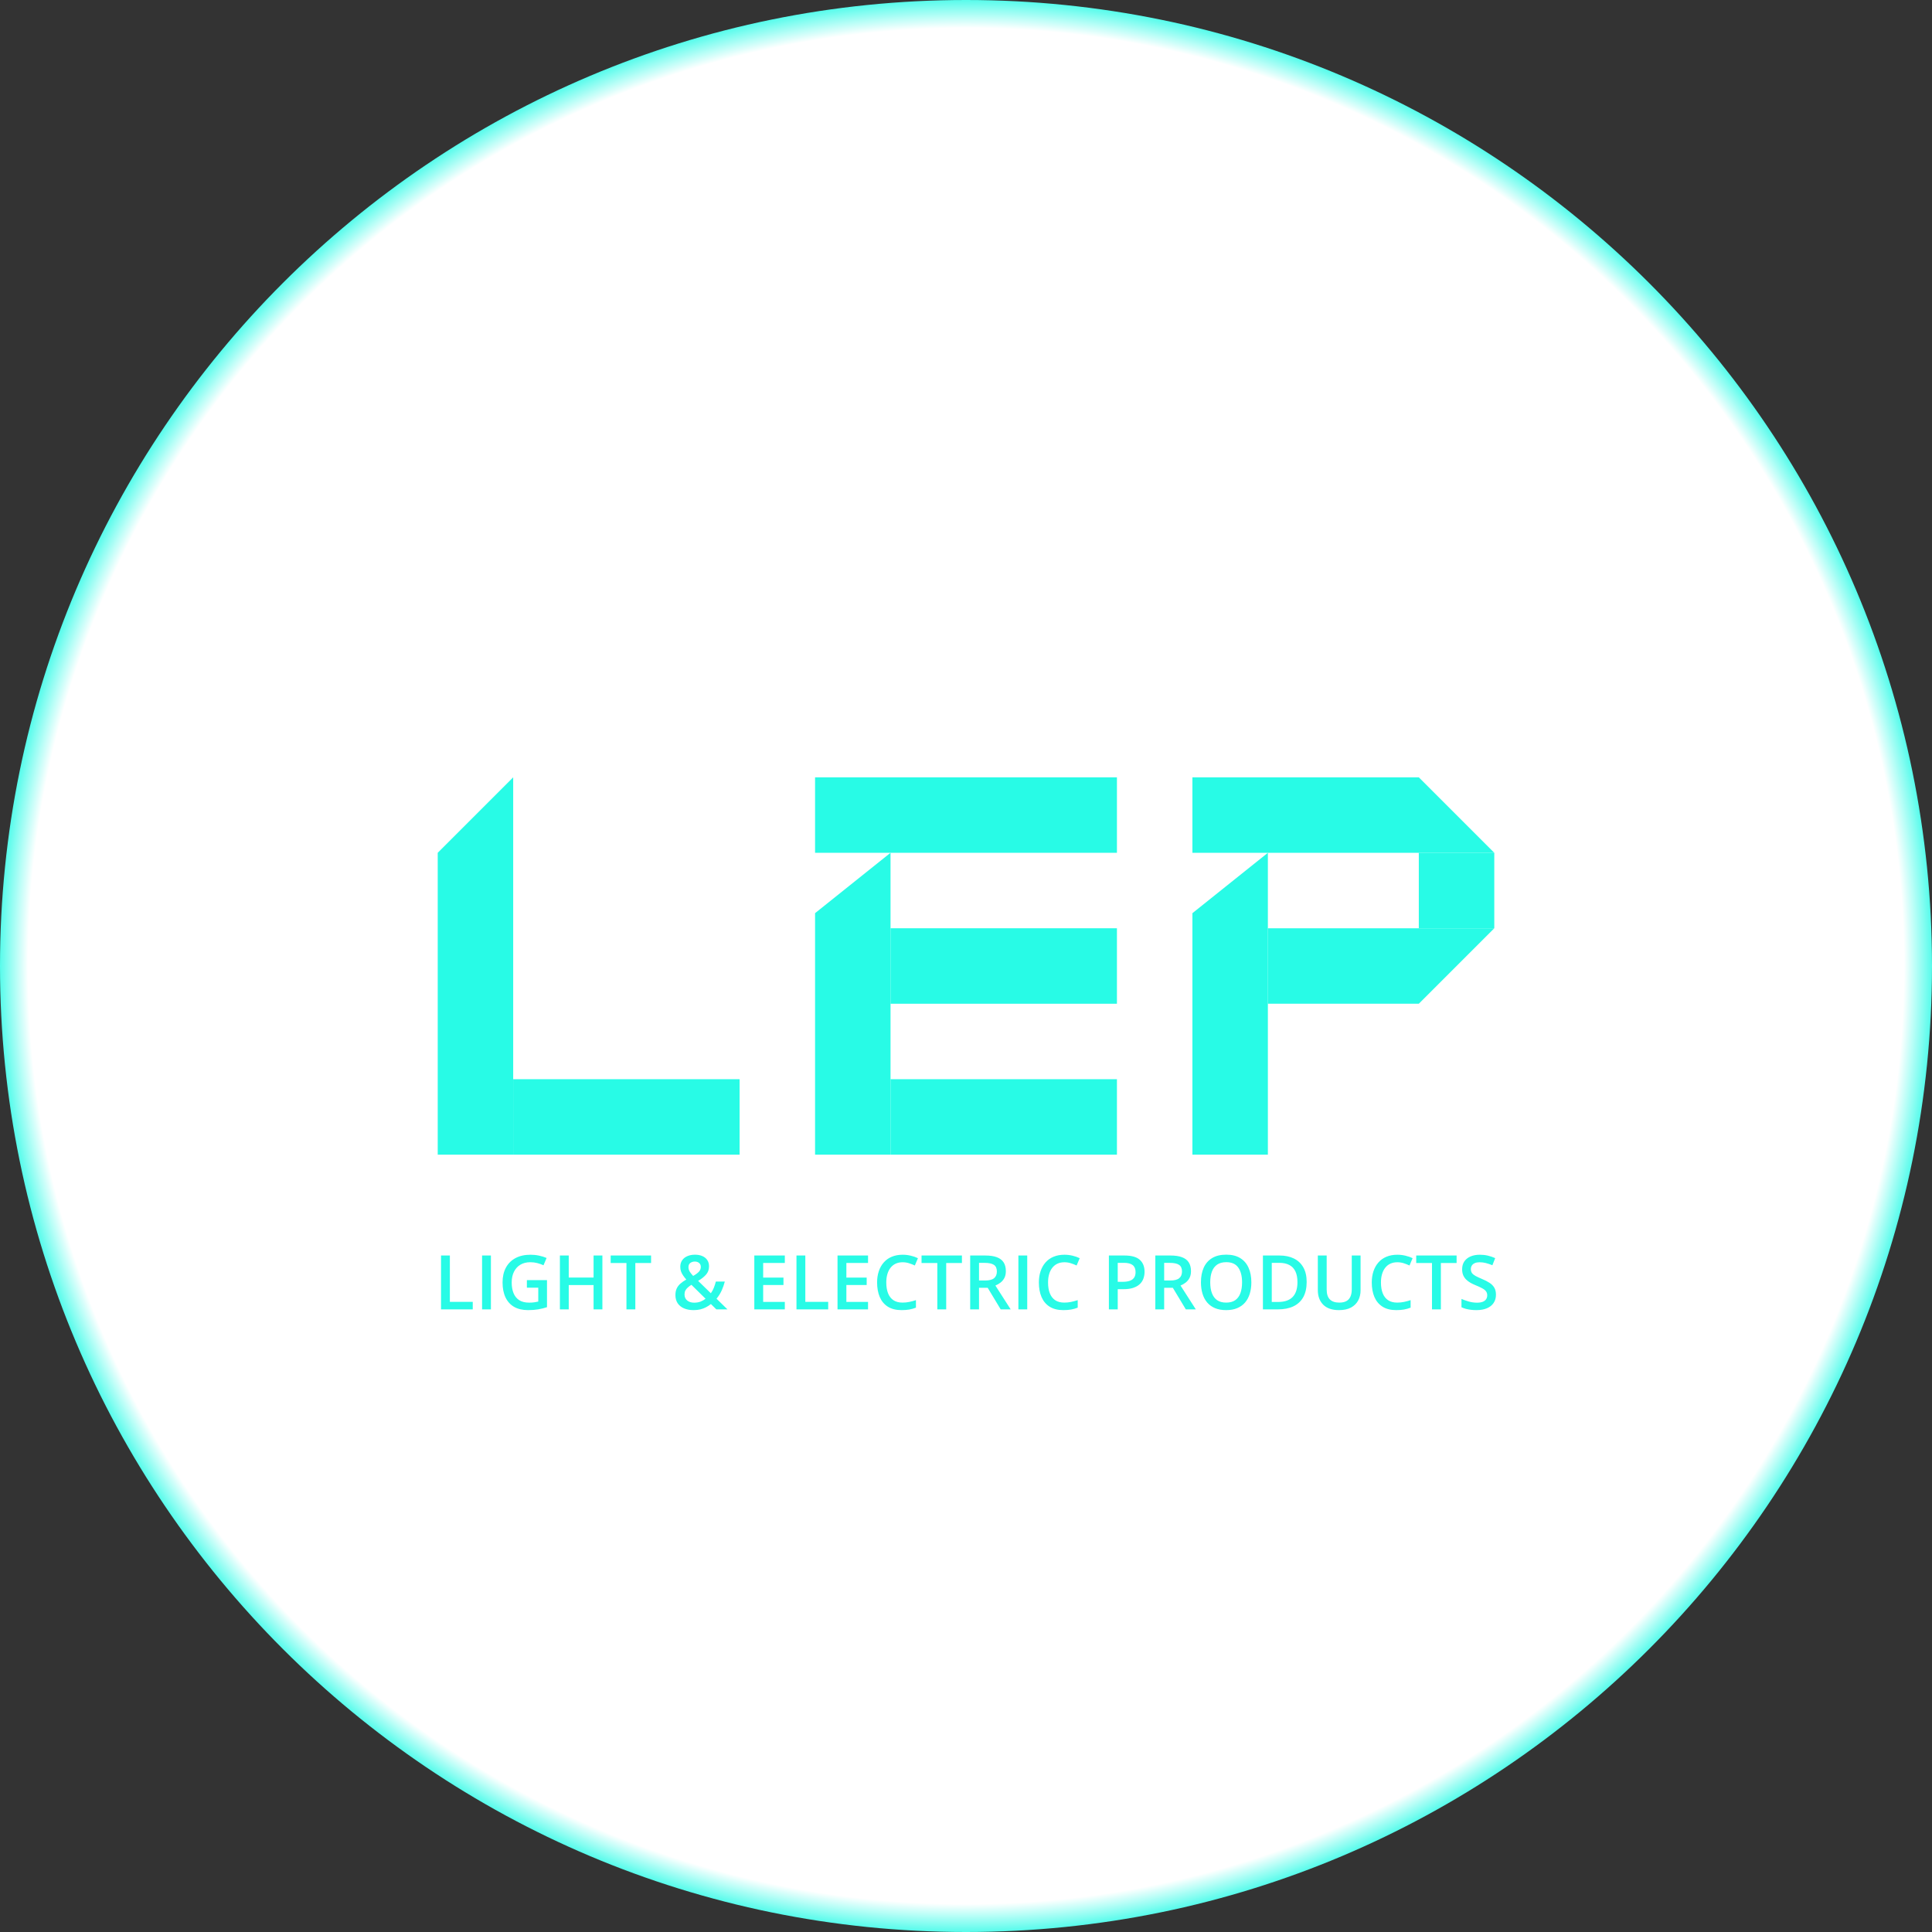 <svg width="512" height="512" viewBox="0 0 512 512" fill="none" xmlns="http://www.w3.org/2000/svg">
<rect x="0" y="0" width="512" height="512" fill="#333333" stroke="none"/>
<path d="M256 512C397.385 512 512 397.385 512 256C512 114.615 397.385 0 256 0C114.615 0 0 114.615 0 256C0 397.385 114.615 512 256 512Z" fill="url(#paint0_radial_88_376)"/>
<path d="M116 226L136 206V306H116V226Z" fill="#28FBE6"/>
<path d="M196 286H136V306H196V286Z" fill="#28FBE6"/>
<path d="M296 206H216V226H296V206Z" fill="#28FBE6"/>
<path d="M296 246H236V266H296V246Z" fill="#28FBE6"/>
<path d="M296 286H236V306H296V286Z" fill="#28FBE6"/>
<path d="M216 242L236 226V306H216V242Z" fill="#28FBE6"/>
<path d="M316 242L336 226V306H316V242Z" fill="#28FBE6"/>
<path d="M336 246H396L376 266H336V246Z" fill="#28FBE6"/>
<path d="M316 206H376L396 226H316V206Z" fill="#28FBE6"/>
<path d="M396 226H376V246H396V226Z" fill="#28FBE6"/>
<path d="M116.875 347V332.723H119.219V345.008H125.283V347H116.875ZM127.754 347V332.723H130.098V347H127.754ZM139.629 339.246H144.961V346.414C144.212 346.661 143.438 346.854 142.637 346.99C141.836 347.127 140.938 347.195 139.941 347.195C138.49 347.195 137.259 346.909 136.25 346.336C135.247 345.757 134.486 344.92 133.965 343.826C133.444 342.726 133.184 341.401 133.184 339.852C133.184 338.361 133.473 337.068 134.053 335.975C134.632 334.874 135.475 334.025 136.582 333.426C137.689 332.82 139.03 332.518 140.605 332.518C141.38 332.518 142.129 332.596 142.852 332.752C143.581 332.902 144.248 333.11 144.854 333.377L144.033 335.311C143.551 335.083 143.011 334.891 142.412 334.734C141.813 334.578 141.191 334.5 140.547 334.5C139.525 334.5 138.643 334.721 137.9 335.164C137.165 335.607 136.598 336.232 136.201 337.039C135.804 337.84 135.605 338.787 135.605 339.881C135.605 340.942 135.765 341.873 136.084 342.674C136.403 343.475 136.901 344.1 137.578 344.549C138.262 344.992 139.144 345.213 140.225 345.213C140.765 345.213 141.224 345.184 141.602 345.125C141.979 345.066 142.327 345.001 142.646 344.93V341.248H139.629V339.246ZM159.639 347H157.305V340.555H150.723V347H148.379V332.723H150.723V338.562H157.305V332.723H159.639V347ZM168.369 347H166.016V334.715H161.836V332.723H172.539V334.715H168.369V347ZM184.189 332.508C184.925 332.508 185.57 332.628 186.123 332.869C186.683 333.11 187.119 333.462 187.432 333.924C187.744 334.38 187.9 334.936 187.9 335.594C187.9 336.473 187.627 337.215 187.08 337.82C186.533 338.426 185.843 338.966 185.01 339.441L188.379 342.723C188.698 342.286 188.962 341.808 189.17 341.287C189.378 340.76 189.557 340.206 189.707 339.627H192.08C191.878 340.434 191.598 341.232 191.24 342.02C190.882 342.801 190.43 343.517 189.883 344.168L192.783 347H189.844L188.398 345.584C187.995 345.91 187.562 346.193 187.1 346.434C186.644 346.674 186.146 346.863 185.605 347C185.065 347.13 184.469 347.195 183.818 347.195C182.822 347.195 181.963 347.036 181.24 346.717C180.518 346.398 179.961 345.942 179.57 345.35C179.186 344.751 178.994 344.041 178.994 343.221C178.994 342.537 179.108 341.951 179.336 341.463C179.57 340.968 179.902 340.535 180.332 340.164C180.762 339.786 181.276 339.428 181.875 339.09C181.549 338.719 181.266 338.357 181.025 338.006C180.785 337.654 180.599 337.293 180.469 336.922C180.345 336.544 180.283 336.141 180.283 335.711C180.283 335.047 180.446 334.477 180.771 334.002C181.097 333.52 181.553 333.152 182.139 332.898C182.725 332.638 183.408 332.508 184.189 332.508ZM183.232 340.486C182.855 340.727 182.529 340.971 182.256 341.219C181.982 341.46 181.771 341.727 181.621 342.02C181.478 342.312 181.406 342.654 181.406 343.045C181.406 343.715 181.641 344.246 182.109 344.637C182.585 345.027 183.197 345.223 183.945 345.223C184.603 345.223 185.179 345.125 185.674 344.93C186.175 344.728 186.611 344.477 186.982 344.178L183.232 340.486ZM184.15 334.324C183.688 334.324 183.288 334.445 182.949 334.686C182.617 334.926 182.451 335.301 182.451 335.809C182.451 336.219 182.559 336.606 182.773 336.971C182.995 337.329 183.301 337.716 183.691 338.133C184.375 337.755 184.883 337.384 185.215 337.02C185.553 336.655 185.723 336.232 185.723 335.75C185.723 335.294 185.57 334.943 185.264 334.695C184.958 334.448 184.587 334.324 184.15 334.324ZM207.988 347H199.902V332.723H207.988V334.695H202.246V338.572H207.627V340.535H202.246V345.018H207.988V347ZM211.074 347V332.723H213.418V345.008H219.482V347H211.074ZM230.039 347H221.953V332.723H230.039V334.695H224.297V338.572H229.678V340.535H224.297V345.018H230.039V347ZM239.209 334.51C238.525 334.51 237.913 334.633 237.373 334.881C236.839 335.128 236.387 335.486 236.016 335.955C235.645 336.417 235.361 336.98 235.166 337.645C234.971 338.302 234.873 339.044 234.873 339.871C234.873 340.978 235.029 341.932 235.342 342.732C235.654 343.527 236.13 344.139 236.768 344.568C237.406 344.992 238.213 345.203 239.189 345.203C239.795 345.203 240.384 345.145 240.957 345.027C241.53 344.91 242.122 344.751 242.734 344.549V346.541C242.155 346.769 241.569 346.935 240.977 347.039C240.384 347.143 239.701 347.195 238.926 347.195C237.467 347.195 236.257 346.893 235.293 346.287C234.336 345.682 233.62 344.829 233.145 343.729C232.676 342.628 232.441 341.339 232.441 339.861C232.441 338.781 232.591 337.791 232.891 336.893C233.19 335.994 233.626 335.219 234.199 334.568C234.772 333.911 235.479 333.406 236.318 333.055C237.165 332.697 238.132 332.518 239.219 332.518C239.935 332.518 240.638 332.599 241.328 332.762C242.025 332.918 242.669 333.143 243.262 333.436L242.441 335.369C241.947 335.135 241.429 334.933 240.889 334.764C240.348 334.594 239.788 334.51 239.209 334.51ZM250.752 347H248.398V334.715H244.219V332.723H254.922V334.715H250.752V347ZM261.123 332.723C262.354 332.723 263.369 332.872 264.17 333.172C264.977 333.471 265.576 333.927 265.967 334.539C266.364 335.151 266.562 335.929 266.562 336.873C266.562 337.576 266.432 338.175 266.172 338.67C265.911 339.165 265.57 339.575 265.146 339.9C264.723 340.226 264.271 340.486 263.789 340.682L267.842 347H265.195L261.748 341.277H259.453V347H257.109V332.723H261.123ZM260.967 334.676H259.453V339.344H261.074C262.161 339.344 262.949 339.142 263.438 338.738C263.932 338.335 264.18 337.739 264.18 336.951C264.18 336.124 263.916 335.538 263.389 335.193C262.868 334.848 262.061 334.676 260.967 334.676ZM269.883 347V332.723H272.227V347H269.883ZM282.08 334.51C281.396 334.51 280.785 334.633 280.244 334.881C279.71 335.128 279.258 335.486 278.887 335.955C278.516 336.417 278.232 336.98 278.037 337.645C277.842 338.302 277.744 339.044 277.744 339.871C277.744 340.978 277.9 341.932 278.213 342.732C278.525 343.527 279.001 344.139 279.639 344.568C280.277 344.992 281.084 345.203 282.061 345.203C282.666 345.203 283.255 345.145 283.828 345.027C284.401 344.91 284.993 344.751 285.605 344.549V346.541C285.026 346.769 284.44 346.935 283.848 347.039C283.255 347.143 282.572 347.195 281.797 347.195C280.339 347.195 279.128 346.893 278.164 346.287C277.207 345.682 276.491 344.829 276.016 343.729C275.547 342.628 275.312 341.339 275.312 339.861C275.312 338.781 275.462 337.791 275.762 336.893C276.061 335.994 276.497 335.219 277.07 334.568C277.643 333.911 278.35 333.406 279.189 333.055C280.036 332.697 281.003 332.518 282.09 332.518C282.806 332.518 283.509 332.599 284.199 332.762C284.896 332.918 285.54 333.143 286.133 333.436L285.312 335.369C284.818 335.135 284.3 334.933 283.76 334.764C283.219 334.594 282.66 334.51 282.08 334.51ZM298.018 332.723C299.86 332.723 301.204 333.1 302.051 333.855C302.897 334.611 303.32 335.669 303.32 337.029C303.32 337.648 303.223 338.237 303.027 338.797C302.839 339.35 302.526 339.842 302.09 340.271C301.654 340.695 301.077 341.03 300.361 341.277C299.652 341.525 298.776 341.648 297.734 341.648H296.211V347H293.867V332.723H298.018ZM297.861 334.666H296.211V339.695H297.49C298.226 339.695 298.851 339.611 299.365 339.441C299.88 339.266 300.27 338.989 300.537 338.611C300.804 338.234 300.938 337.736 300.938 337.117C300.938 336.29 300.687 335.675 300.186 335.271C299.691 334.868 298.916 334.666 297.861 334.666ZM310.186 332.723C311.416 332.723 312.432 332.872 313.232 333.172C314.04 333.471 314.639 333.927 315.029 334.539C315.426 335.151 315.625 335.929 315.625 336.873C315.625 337.576 315.495 338.175 315.234 338.67C314.974 339.165 314.632 339.575 314.209 339.9C313.786 340.226 313.333 340.486 312.852 340.682L316.904 347H314.258L310.811 341.277H308.516V347H306.172V332.723H310.186ZM310.029 334.676H308.516V339.344H310.137C311.224 339.344 312.012 339.142 312.5 338.738C312.995 338.335 313.242 337.739 313.242 336.951C313.242 336.124 312.979 335.538 312.451 335.193C311.93 334.848 311.123 334.676 310.029 334.676ZM331.621 339.842C331.621 340.942 331.481 341.945 331.201 342.85C330.928 343.748 330.514 344.523 329.961 345.174C329.408 345.818 328.714 346.316 327.881 346.668C327.048 347.02 326.071 347.195 324.951 347.195C323.812 347.195 322.822 347.02 321.982 346.668C321.149 346.316 320.456 345.815 319.902 345.164C319.355 344.513 318.945 343.735 318.672 342.83C318.398 341.925 318.262 340.923 318.262 339.822C318.262 338.351 318.503 337.068 318.984 335.975C319.473 334.874 320.212 334.021 321.201 333.416C322.197 332.804 323.454 332.498 324.971 332.498C326.455 332.498 327.689 332.801 328.672 333.406C329.655 334.012 330.391 334.865 330.879 335.965C331.374 337.059 331.621 338.351 331.621 339.842ZM320.723 339.842C320.723 340.942 320.872 341.896 321.172 342.703C321.471 343.504 321.93 344.122 322.549 344.559C323.174 344.988 323.975 345.203 324.951 345.203C325.934 345.203 326.735 344.988 327.354 344.559C327.972 344.122 328.428 343.504 328.721 342.703C329.014 341.896 329.16 340.942 329.16 339.842C329.16 338.169 328.825 336.86 328.154 335.916C327.49 334.965 326.429 334.49 324.971 334.49C323.994 334.49 323.19 334.705 322.559 335.135C321.934 335.564 321.471 336.18 321.172 336.98C320.872 337.775 320.723 338.729 320.723 339.842ZM346.279 339.725C346.279 341.333 345.98 342.677 345.381 343.758C344.782 344.832 343.913 345.643 342.773 346.189C341.634 346.73 340.26 347 338.652 347H334.688V332.723H339.082C340.56 332.723 341.836 332.99 342.91 333.523C343.984 334.051 344.814 334.835 345.4 335.877C345.986 336.912 346.279 338.195 346.279 339.725ZM343.838 339.793C343.838 338.621 343.652 337.658 343.281 336.902C342.917 336.147 342.376 335.587 341.66 335.223C340.951 334.852 340.075 334.666 339.033 334.666H337.031V345.037H338.691C340.417 345.037 341.706 344.598 342.559 343.719C343.411 342.84 343.838 341.531 343.838 339.793ZM360.566 332.723V341.961C360.566 342.957 360.355 343.849 359.932 344.637C359.515 345.424 358.883 346.049 358.037 346.512C357.191 346.967 356.126 347.195 354.844 347.195C353.014 347.195 351.621 346.717 350.664 345.76C349.714 344.796 349.238 343.517 349.238 341.922V332.723H351.582V341.717C351.582 342.908 351.862 343.787 352.422 344.354C352.982 344.92 353.818 345.203 354.932 345.203C355.7 345.203 356.325 345.07 356.807 344.803C357.295 344.529 357.653 344.132 357.881 343.611C358.115 343.084 358.232 342.449 358.232 341.707V332.723H360.566ZM370.303 334.51C369.619 334.51 369.007 334.633 368.467 334.881C367.933 335.128 367.48 335.486 367.109 335.955C366.738 336.417 366.455 336.98 366.26 337.645C366.064 338.302 365.967 339.044 365.967 339.871C365.967 340.978 366.123 341.932 366.436 342.732C366.748 343.527 367.223 344.139 367.861 344.568C368.499 344.992 369.307 345.203 370.283 345.203C370.889 345.203 371.478 345.145 372.051 345.027C372.624 344.91 373.216 344.751 373.828 344.549V346.541C373.249 346.769 372.663 346.935 372.07 347.039C371.478 347.143 370.794 347.195 370.02 347.195C368.561 347.195 367.35 346.893 366.387 346.287C365.43 345.682 364.714 344.829 364.238 343.729C363.77 342.628 363.535 341.339 363.535 339.861C363.535 338.781 363.685 337.791 363.984 336.893C364.284 335.994 364.72 335.219 365.293 334.568C365.866 333.911 366.572 333.406 367.412 333.055C368.258 332.697 369.225 332.518 370.312 332.518C371.029 332.518 371.732 332.599 372.422 332.762C373.118 332.918 373.763 333.143 374.355 333.436L373.535 335.369C373.04 335.135 372.523 334.933 371.982 334.764C371.442 334.594 370.882 334.51 370.303 334.51ZM381.846 347H379.492V334.715H375.312V332.723H386.016V334.715H381.846V347ZM396.445 343.113C396.445 343.96 396.237 344.689 395.82 345.301C395.41 345.913 394.818 346.382 394.043 346.707C393.275 347.033 392.357 347.195 391.289 347.195C390.768 347.195 390.27 347.166 389.795 347.107C389.32 347.049 388.87 346.964 388.447 346.854C388.031 346.736 387.65 346.596 387.305 346.434V344.227C387.884 344.48 388.532 344.712 389.248 344.92C389.964 345.122 390.693 345.223 391.436 345.223C392.041 345.223 392.542 345.145 392.939 344.988C393.343 344.826 393.643 344.598 393.838 344.305C394.033 344.005 394.131 343.657 394.131 343.26C394.131 342.837 394.017 342.479 393.789 342.186C393.561 341.893 393.216 341.626 392.754 341.385C392.298 341.137 391.725 340.874 391.035 340.594C390.566 340.405 390.117 340.19 389.688 339.949C389.264 339.708 388.887 339.425 388.555 339.1C388.223 338.774 387.959 338.39 387.764 337.947C387.575 337.498 387.48 336.971 387.48 336.365C387.48 335.558 387.673 334.868 388.057 334.295C388.447 333.722 388.994 333.283 389.697 332.977C390.407 332.671 391.234 332.518 392.178 332.518C392.926 332.518 393.63 332.596 394.287 332.752C394.951 332.908 395.602 333.13 396.24 333.416L395.498 335.301C394.912 335.06 394.342 334.868 393.789 334.725C393.242 334.581 392.682 334.51 392.109 334.51C391.615 334.51 391.195 334.585 390.85 334.734C390.505 334.884 390.241 335.096 390.059 335.369C389.883 335.636 389.795 335.955 389.795 336.326C389.795 336.743 389.896 337.094 390.098 337.381C390.306 337.661 390.625 337.918 391.055 338.152C391.491 338.387 392.051 338.647 392.734 338.934C393.522 339.259 394.189 339.601 394.736 339.959C395.29 340.317 395.713 340.747 396.006 341.248C396.299 341.743 396.445 342.365 396.445 343.113Z" fill="#28FBE6"/>
<defs>
<radialGradient id="paint0_radial_88_376" cx="0" cy="0" r="1" gradientUnits="userSpaceOnUse" gradientTransform="translate(256 256) rotate(90) scale(256)">
<stop offset="0.963" stop-color="white"/>
<stop offset="1" stop-color="#28FBE6"/>
</radialGradient>
</defs>
</svg>
